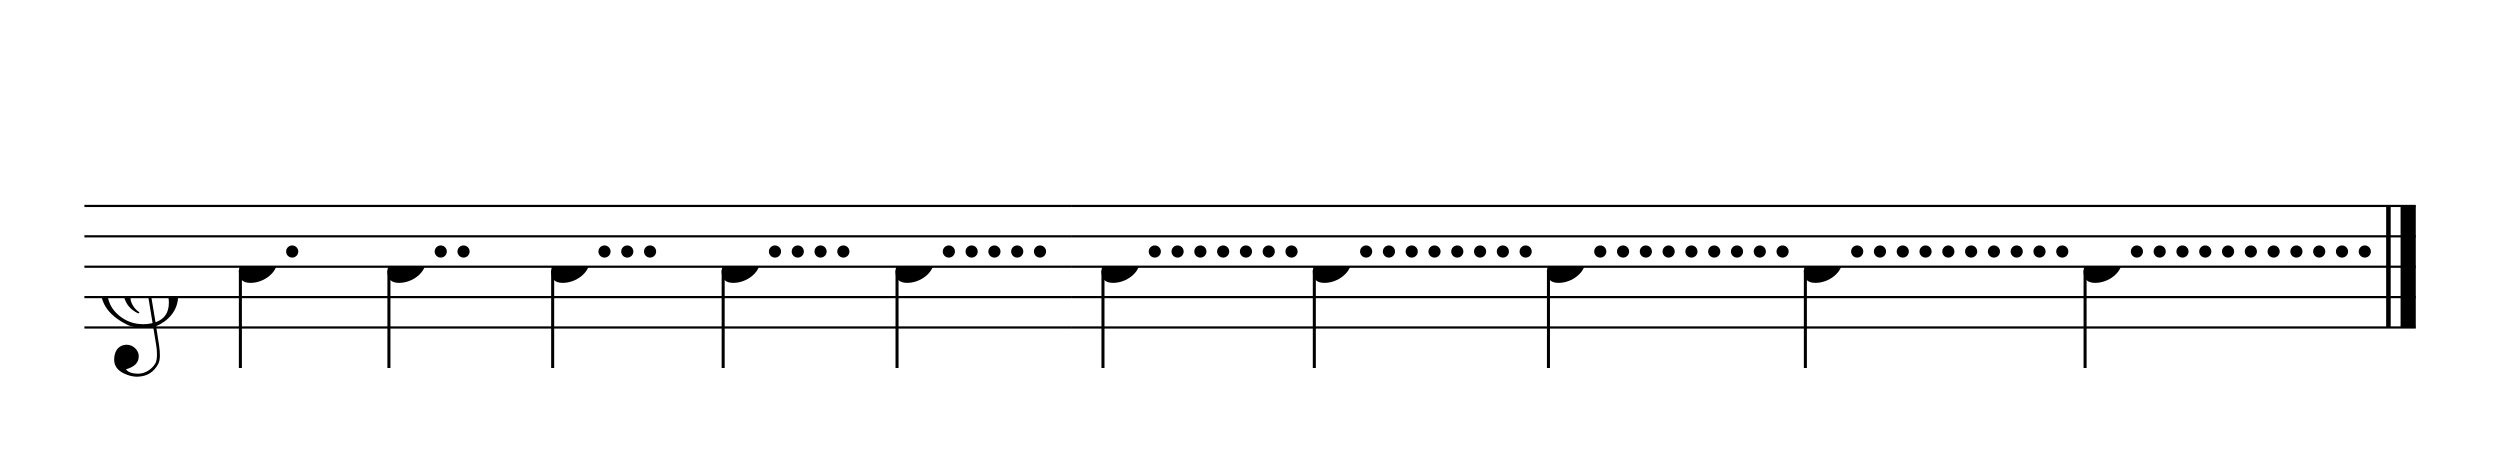 <?xml version="1.0" encoding="UTF-8" standalone="no"?>
<svg width="1481px" height="266px" version="1.1" xmlns="http://www.w3.org/2000/svg" xmlns:xlink="http://www.w3.org/1999/xlink" overflow="visible">
	<desc>Engraved by Verovio 2.7.0-dev-02b4f36</desc>
	<defs>
		<symbol id="E050" viewBox="0 0 1000 1000" overflow="inherit">
			<path transform="scale(1,-1)" d="M441 -245c-23 -4 -48 -6 -76 -6c-59 0 -102 7 -130 20c-88 42 -150 93 -187 154c-26 44 -43 103 -48 176c0 6 -1 13 -1 19c0 54 15 111 45 170c29 57 65 106 110 148s96 85 153 127c-3 16 -8 46 -13 92c-4 43 -5 73 -5 89c0 117 16 172 69 257c34 54 64 82 89 82 c21 0 43 -30 69 -92s39 -115 41 -159v-15c0 -109 -21 -162 -67 -241c-13 -20 -63 -90 -98 -118c-13 -9 -25 -19 -37 -29l31 -181c8 1 18 2 28 2c58 0 102 -12 133 -35c59 -43 92 -104 98 -184c1 -7 1 -15 1 -22c0 -123 -87 -209 -181 -248c8 -57 17 -110 25 -162 c5 -31 6 -58 6 -80c0 -30 -5 -53 -14 -70c-35 -64 -88 -99 -158 -103c-5 0 -11 -1 -16 -1c-37 0 -72 10 -108 27c-50 24 -77 59 -80 105v11c0 29 7 55 20 76c18 28 45 42 79 44h6c49 0 93 -42 97 -87v-9c0 -51 -34 -86 -105 -106c17 -24 51 -36 102 -36c62 0 116 43 140 85 c9 16 13 41 13 74c0 20 -1 42 -5 67c-8 53 -18 106 -26 159zM461 939c-95 0 -135 -175 -135 -286c0 -24 2 -48 5 -71c50 39 92 82 127 128c40 53 60 100 60 140v8c-4 53 -22 81 -55 81h-2zM406 119l54 -326c73 25 110 78 110 161c0 7 0 15 -1 23c-7 95 -57 142 -151 142h-12 zM382 117c-72 -2 -128 -47 -128 -120v-7c2 -46 43 -99 75 -115c-3 -2 -7 -5 -10 -10c-70 33 -116 88 -123 172v11c0 68 44 126 88 159c23 17 49 29 78 36l-29 170c-21 -13 -52 -37 -92 -73c-50 -44 -86 -84 -109 -119c-45 -69 -67 -130 -67 -182v-13c5 -68 35 -127 93 -176 s125 -73 203 -73c25 0 50 3 75 9c-19 111 -36 221 -54 331z" />
		</symbol>
		<symbol id="E0A4" viewBox="0 0 1000 1000" overflow="inherit">
			<path transform="scale(1,-1)" d="M0 -39c0 68 73 172 200 172c66 0 114 -37 114 -95c0 -84 -106 -171 -218 -171c-64 0 -96 30 -96 94z" />
		</symbol>
	</defs>
	<style type="text/css">g.page-margin{font-family:Times;} g.reh, g.tempo{font-weight:bold;} g.dir, g.dynam, g.mNum{font-style:italic;} g.label{font-weight:normal;}</style>
	<svg class="definition-scale" color="black" viewBox="0 0 14810 2660">
		<g class="page-margin" transform="translate(500, 500)">
			<g class="system" id="system-0000001143204672">
				<g class="section boundaryStart" id="section-L1F1" />
				<g class="measure" id="measure-L1">
					<g class="staff" id="staff-0000000070847865">
						<path d="M0 720 L5845 720" stroke="currentColor" stroke-width="13" />
						<path d="M0 900 L5845 900" stroke="currentColor" stroke-width="13" />
						<path d="M0 1080 L5845 1080" stroke="currentColor" stroke-width="13" />
						<path d="M0 1260 L5845 1260" stroke="currentColor" stroke-width="13" />
						<path d="M0 1440 L5845 1440" stroke="currentColor" stroke-width="13" />
						<g class="clef" id="clef-0000001890563675">
							<use xlink:href="#E050" x="90" y="1260" height="720px" width="720px" />
						</g>
						<g class="layer" id="layer-L1F1N1">
							<g class="note" id="note-L3F1">
								<use xlink:href="#E0A4" x="915" y="1080" height="720px" width="720px" />
								<g class="dots" id="dots-0000000384743916">
									<ellipse cx="1231" cy="990" rx="36" ry="36" />
								</g>
								<g class="stem" id="stem-0000000418096700">
									<rect x="915" y="1102" height="578" width="18" />
								</g>
								<g class="accid" id="accid-0000000731724484" />
							</g>
							<g class="note" id="note-L4F1">
								<use xlink:href="#E0A4" x="1795" y="1080" height="720px" width="720px" />
								<g class="dots" id="dots-0000001529395223">
									<ellipse cx="2111" cy="990" rx="36" ry="36" />
									<ellipse cx="2246" cy="990" rx="36" ry="36" />
								</g>
								<g class="stem" id="stem-0000000317735095">
									<rect x="1795" y="1102" height="578" width="18" />
								</g>
								<g class="accid" id="accid-0000000334061776" />
							</g>
							<g class="note" id="note-L5F1">
								<use xlink:href="#E0A4" x="2765" y="1080" height="720px" width="720px" />
								<g class="dots" id="dots-0000001782721719">
									<ellipse cx="3081" cy="990" rx="36" ry="36" />
									<ellipse cx="3216" cy="990" rx="36" ry="36" />
									<ellipse cx="3351" cy="990" rx="36" ry="36" />
								</g>
								<g class="stem" id="stem-0000001313742018">
									<rect x="2765" y="1102" height="578" width="18" />
								</g>
								<g class="accid" id="accid-0000000253870915" />
							</g>
							<g class="note" id="note-L6F1">
								<use xlink:href="#E0A4" x="3775" y="1080" height="720px" width="720px" />
								<g class="dots" id="dots-0000001700899694">
									<ellipse cx="4091" cy="990" rx="36" ry="36" />
									<ellipse cx="4226" cy="990" rx="36" ry="36" />
									<ellipse cx="4361" cy="990" rx="36" ry="36" />
									<ellipse cx="4496" cy="990" rx="36" ry="36" />
								</g>
								<g class="stem" id="stem-0000000512088289">
									<rect x="3775" y="1102" height="578" width="18" />
								</g>
								<g class="accid" id="accid-0000001359317989" />
							</g>
							<g class="note" id="note-L7F1">
								<use xlink:href="#E0A4" x="4805" y="1080" height="720px" width="720px" />
								<g class="dots" id="dots-0000001293103605">
									<ellipse cx="5121" cy="990" rx="36" ry="36" />
									<ellipse cx="5256" cy="990" rx="36" ry="36" />
									<ellipse cx="5391" cy="990" rx="36" ry="36" />
									<ellipse cx="5526" cy="990" rx="36" ry="36" />
									<ellipse cx="5661" cy="990" rx="36" ry="36" />
								</g>
								<g class="stem" id="stem-0000001866331841">
									<rect x="4805" y="1102" height="578" width="18" />
								</g>
								<g class="accid" id="accid-0000001409343654" />
							</g>
						</g>
					</g>
					<g class="barLineAttr" id="bline-0000001808540006" />
				</g>
				<g class="measure" id="measure-L8">
					<g class="staff" id="staff-L8F1N1">
						<path d="M5845 720 L13811 720" stroke="currentColor" stroke-width="13" />
						<path d="M5845 900 L13811 900" stroke="currentColor" stroke-width="13" />
						<path d="M5845 1080 L13811 1080" stroke="currentColor" stroke-width="13" />
						<path d="M5845 1260 L13811 1260" stroke="currentColor" stroke-width="13" />
						<path d="M5845 1440 L13811 1440" stroke="currentColor" stroke-width="13" />
						<g class="layer" id="layer-L8F1N1">
							<g class="note" id="note-L9F1">
								<use xlink:href="#E0A4" x="6025" y="1080" height="720px" width="720px" />
								<g class="dots" id="dots-0000000089452409">
									<ellipse cx="6341" cy="990" rx="36" ry="36" />
									<ellipse cx="6476" cy="990" rx="36" ry="36" />
									<ellipse cx="6611" cy="990" rx="36" ry="36" />
									<ellipse cx="6746" cy="990" rx="36" ry="36" />
									<ellipse cx="6881" cy="990" rx="36" ry="36" />
									<ellipse cx="7016" cy="990" rx="36" ry="36" />
									<ellipse cx="7151" cy="990" rx="36" ry="36" />
								</g>
								<g class="stem" id="stem-0000000657781595">
									<rect x="6025" y="1102" height="578" width="18" />
								</g>
								<g class="accid" id="accid-0000000509760929" />
							</g>
							<g class="note" id="note-L10F1">
								<use xlink:href="#E0A4" x="7277" y="1080" height="720px" width="720px" />
								<g class="dots" id="dots-0000000051406157">
									<ellipse cx="7593" cy="990" rx="36" ry="36" />
									<ellipse cx="7728" cy="990" rx="36" ry="36" />
									<ellipse cx="7863" cy="990" rx="36" ry="36" />
									<ellipse cx="7998" cy="990" rx="36" ry="36" />
									<ellipse cx="8133" cy="990" rx="36" ry="36" />
									<ellipse cx="8268" cy="990" rx="36" ry="36" />
									<ellipse cx="8403" cy="990" rx="36" ry="36" />
									<ellipse cx="8538" cy="990" rx="36" ry="36" />
								</g>
								<g class="stem" id="stem-0000000188085163">
									<rect x="7277" y="1102" height="578" width="18" />
								</g>
								<g class="accid" id="accid-0000000177093546" />
							</g>
							<g class="note" id="note-L11F1">
								<use xlink:href="#E0A4" x="8664" y="1080" height="720px" width="720px" />
								<g class="dots" id="dots-0000000405273849">
									<ellipse cx="8980" cy="990" rx="36" ry="36" />
									<ellipse cx="9115" cy="990" rx="36" ry="36" />
									<ellipse cx="9250" cy="990" rx="36" ry="36" />
									<ellipse cx="9385" cy="990" rx="36" ry="36" />
									<ellipse cx="9520" cy="990" rx="36" ry="36" />
									<ellipse cx="9655" cy="990" rx="36" ry="36" />
									<ellipse cx="9790" cy="990" rx="36" ry="36" />
									<ellipse cx="9925" cy="990" rx="36" ry="36" />
									<ellipse cx="10060" cy="990" rx="36" ry="36" />
								</g>
								<g class="stem" id="stem-0000000694854605">
									<rect x="8664" y="1102" height="578" width="18" />
								</g>
								<g class="accid" id="accid-0000000719986983" />
							</g>
							<g class="note" id="note-L12F1">
								<use xlink:href="#E0A4" x="10186" y="1080" height="720px" width="720px" />
								<g class="dots" id="dots-0000001481178626">
									<ellipse cx="10502" cy="990" rx="36" ry="36" />
									<ellipse cx="10637" cy="990" rx="36" ry="36" />
									<ellipse cx="10772" cy="990" rx="36" ry="36" />
									<ellipse cx="10907" cy="990" rx="36" ry="36" />
									<ellipse cx="11042" cy="990" rx="36" ry="36" />
									<ellipse cx="11177" cy="990" rx="36" ry="36" />
									<ellipse cx="11312" cy="990" rx="36" ry="36" />
									<ellipse cx="11447" cy="990" rx="36" ry="36" />
									<ellipse cx="11582" cy="990" rx="36" ry="36" />
									<ellipse cx="11717" cy="990" rx="36" ry="36" />
								</g>
								<g class="stem" id="stem-0000001766935506">
									<rect x="10186" y="1102" height="578" width="18" />
								</g>
								<g class="accid" id="accid-0000000506143502" />
							</g>
							<g class="note" id="note-L13F1">
								<use xlink:href="#E0A4" x="11843" y="1080" height="720px" width="720px" />
								<g class="dots" id="dots-0000000663516754">
									<ellipse cx="12159" cy="990" rx="36" ry="36" />
									<ellipse cx="12294" cy="990" rx="36" ry="36" />
									<ellipse cx="12429" cy="990" rx="36" ry="36" />
									<ellipse cx="12564" cy="990" rx="36" ry="36" />
									<ellipse cx="12699" cy="990" rx="36" ry="36" />
									<ellipse cx="12834" cy="990" rx="36" ry="36" />
									<ellipse cx="12969" cy="990" rx="36" ry="36" />
									<ellipse cx="13104" cy="990" rx="36" ry="36" />
									<ellipse cx="13239" cy="990" rx="36" ry="36" />
									<ellipse cx="13374" cy="990" rx="36" ry="36" />
									<ellipse cx="13509" cy="990" rx="36" ry="36" />
								</g>
								<g class="stem" id="stem-0000000538731158">
									<rect x="11843" y="1102" height="578" width="18" />
								</g>
								<g class="accid" id="accid-0000001580797586" />
							</g>
						</g>
					</g>
					<g class="barLineAttr" id="bline-0000001612412176">
						<path d="M13649 1440 L13649 720" stroke="currentColor" stroke-width="27" />
						<path d="M13766 1440 L13766 720" stroke="currentColor" stroke-width="90" />
					</g>
				</g>
				<g class="boundaryEnd section-L1F1" id="bdend-0000001387300373" />
			</g>
			<g class="pgHead autogenerated" id="pghead-0000001127413532" />
		</g>
	</svg>
</svg>
